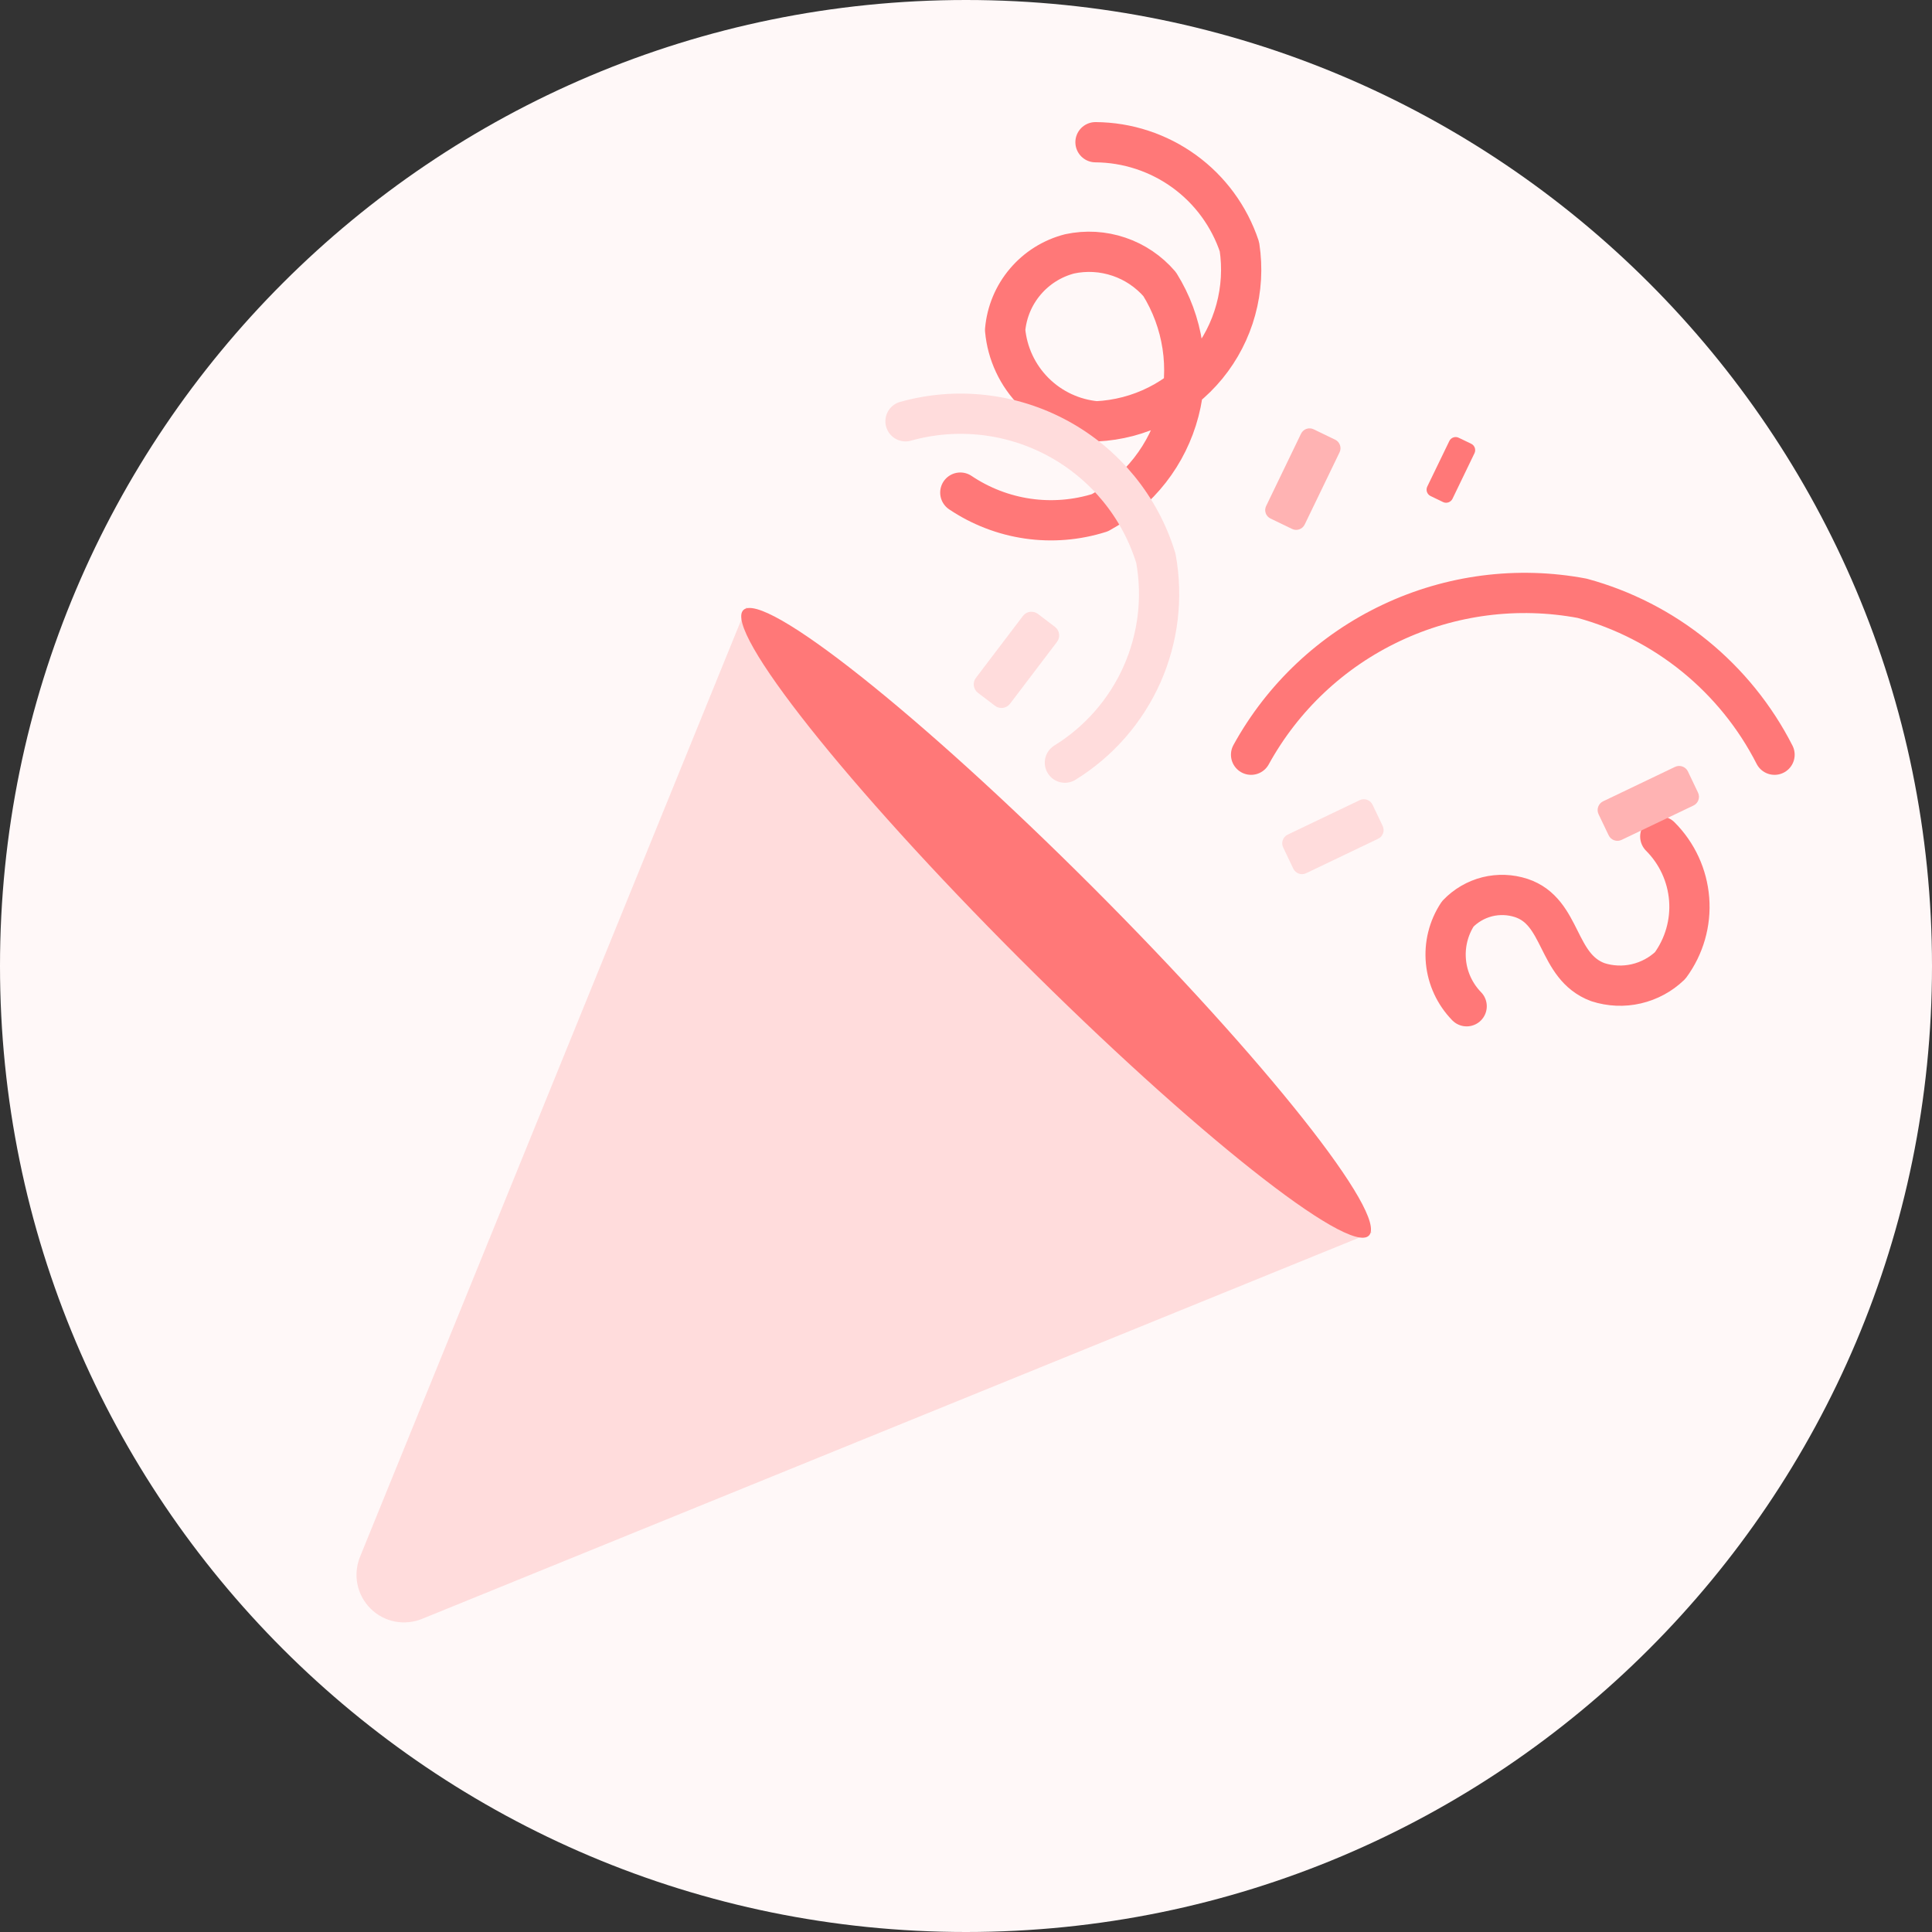 <svg width="36" height="36" viewBox="0 0 36 36" fill="none" xmlns="http://www.w3.org/2000/svg">
<rect x="0" y="0" width="36" height="36" fill="#333333" stroke="none"/>
<path d="M18 36C27.941 36 36 27.941 36 18C36 8.059 27.941 0 18 0C8.059 0 0 8.059 0 18C0 27.941 8.059 36 18 36Z" fill="#FFF8F8"/>
<path d="M7.87 30.163L25.563 22.966L13.909 11.311L6.709 29.008C6.643 29.17 6.626 29.349 6.66 29.52C6.695 29.692 6.78 29.85 6.904 29.973C7.028 30.097 7.186 30.181 7.358 30.215C7.53 30.248 7.709 30.23 7.87 30.163V30.163Z" fill="#FFDCDC"/>
<path d="M17.894 9.179C18.272 9.433 18.702 9.599 19.152 9.664C19.602 9.729 20.062 9.691 20.495 9.554C20.857 9.356 21.174 9.086 21.427 8.762C21.681 8.437 21.865 8.064 21.969 7.665C22.073 7.266 22.095 6.851 22.033 6.444C21.971 6.036 21.827 5.646 21.609 5.296C21.406 5.06 21.143 4.882 20.848 4.783C20.553 4.683 20.236 4.665 19.932 4.73C19.609 4.813 19.32 4.994 19.105 5.248C18.889 5.502 18.758 5.817 18.729 6.149C18.769 6.587 18.961 6.997 19.272 7.308C19.583 7.619 19.993 7.811 20.431 7.851C20.827 7.832 21.215 7.731 21.569 7.553C21.924 7.375 22.236 7.124 22.488 6.817C22.739 6.51 22.923 6.154 23.027 5.772C23.132 5.389 23.155 4.989 23.095 4.597C22.907 4.033 22.548 3.542 22.067 3.193C21.586 2.844 21.007 2.654 20.413 2.65" stroke="#FF7878" stroke-width="0.75" stroke-linecap="round" stroke-linejoin="round"/>
<path d="M25.507 23.024C25.879 22.652 23.571 19.741 20.352 16.522C17.134 13.304 14.223 10.996 13.851 11.368C13.479 11.739 15.787 14.65 19.006 17.869C22.224 21.088 25.135 23.395 25.507 23.024Z" fill="#FF7878"/>
<path d="M27.329 18.75C27.11 18.525 26.973 18.232 26.943 17.919C26.913 17.606 26.99 17.293 27.163 17.03C27.312 16.874 27.503 16.763 27.712 16.71C27.922 16.658 28.142 16.666 28.347 16.733C29.122 16.991 28.992 18.01 29.773 18.301C30.005 18.376 30.253 18.387 30.49 18.332C30.727 18.277 30.945 18.16 31.121 17.991C31.383 17.635 31.509 17.196 31.475 16.755C31.441 16.314 31.25 15.9 30.937 15.587" stroke="#FF7878" stroke-width="0.75" stroke-linecap="round" stroke-linejoin="round"/>
<path d="M23.312 14.063C23.902 12.99 24.816 12.13 25.924 11.607C27.032 11.083 28.276 10.922 29.48 11.148C30.248 11.357 30.964 11.724 31.581 12.226C32.199 12.729 32.705 13.354 33.066 14.063" stroke="#FF7878" stroke-width="0.75" stroke-linecap="round" stroke-linejoin="round"/>
<path d="M19.843 14.211C20.476 13.82 20.976 13.248 21.279 12.569C21.581 11.889 21.672 11.135 21.538 10.403C21.248 9.453 20.597 8.653 19.726 8.176C18.854 7.699 17.83 7.582 16.873 7.85" stroke="#FFDCDC" stroke-width="0.75" stroke-linecap="round" stroke-linejoin="round"/>
<path d="M25.764 15.39L25.575 14.994C25.532 14.905 25.425 14.867 25.336 14.91L23.994 15.552C23.905 15.595 23.867 15.702 23.91 15.791L24.099 16.187C24.142 16.276 24.249 16.314 24.338 16.271L25.68 15.629C25.769 15.587 25.807 15.479 25.764 15.39Z" fill="#FFDCDC"/>
<path d="M31.64 14.769L31.452 14.375C31.409 14.285 31.301 14.247 31.211 14.29L29.872 14.931C29.782 14.974 29.744 15.082 29.787 15.172L29.975 15.565C30.018 15.655 30.126 15.693 30.216 15.65L31.555 15.01C31.645 14.967 31.683 14.859 31.64 14.769Z" fill="#FFB3B3"/>
<path d="M24.879 8.193L24.477 7.999C24.39 7.957 24.285 7.994 24.243 8.081L23.593 9.428C23.55 9.515 23.587 9.62 23.674 9.662L24.076 9.856C24.163 9.898 24.268 9.862 24.311 9.774L24.961 8.428C25.003 8.34 24.966 8.236 24.879 8.193Z" fill="#FFB3B3"/>
<path d="M27.414 8.269L27.181 8.157C27.116 8.125 27.037 8.153 27.006 8.218L26.595 9.067C26.564 9.133 26.591 9.211 26.657 9.243L26.889 9.355C26.954 9.387 27.033 9.359 27.065 9.294L27.475 8.445C27.506 8.379 27.479 8.301 27.414 8.269Z" fill="#FF7878"/>
<path d="M19.658 11.681L19.339 11.439C19.252 11.373 19.127 11.39 19.061 11.477L18.184 12.632C18.118 12.719 18.135 12.844 18.223 12.91L18.541 13.152C18.629 13.218 18.753 13.201 18.82 13.114L19.696 11.96C19.762 11.872 19.745 11.748 19.658 11.681Z" fill="#FFDCDC"/>
</svg>
